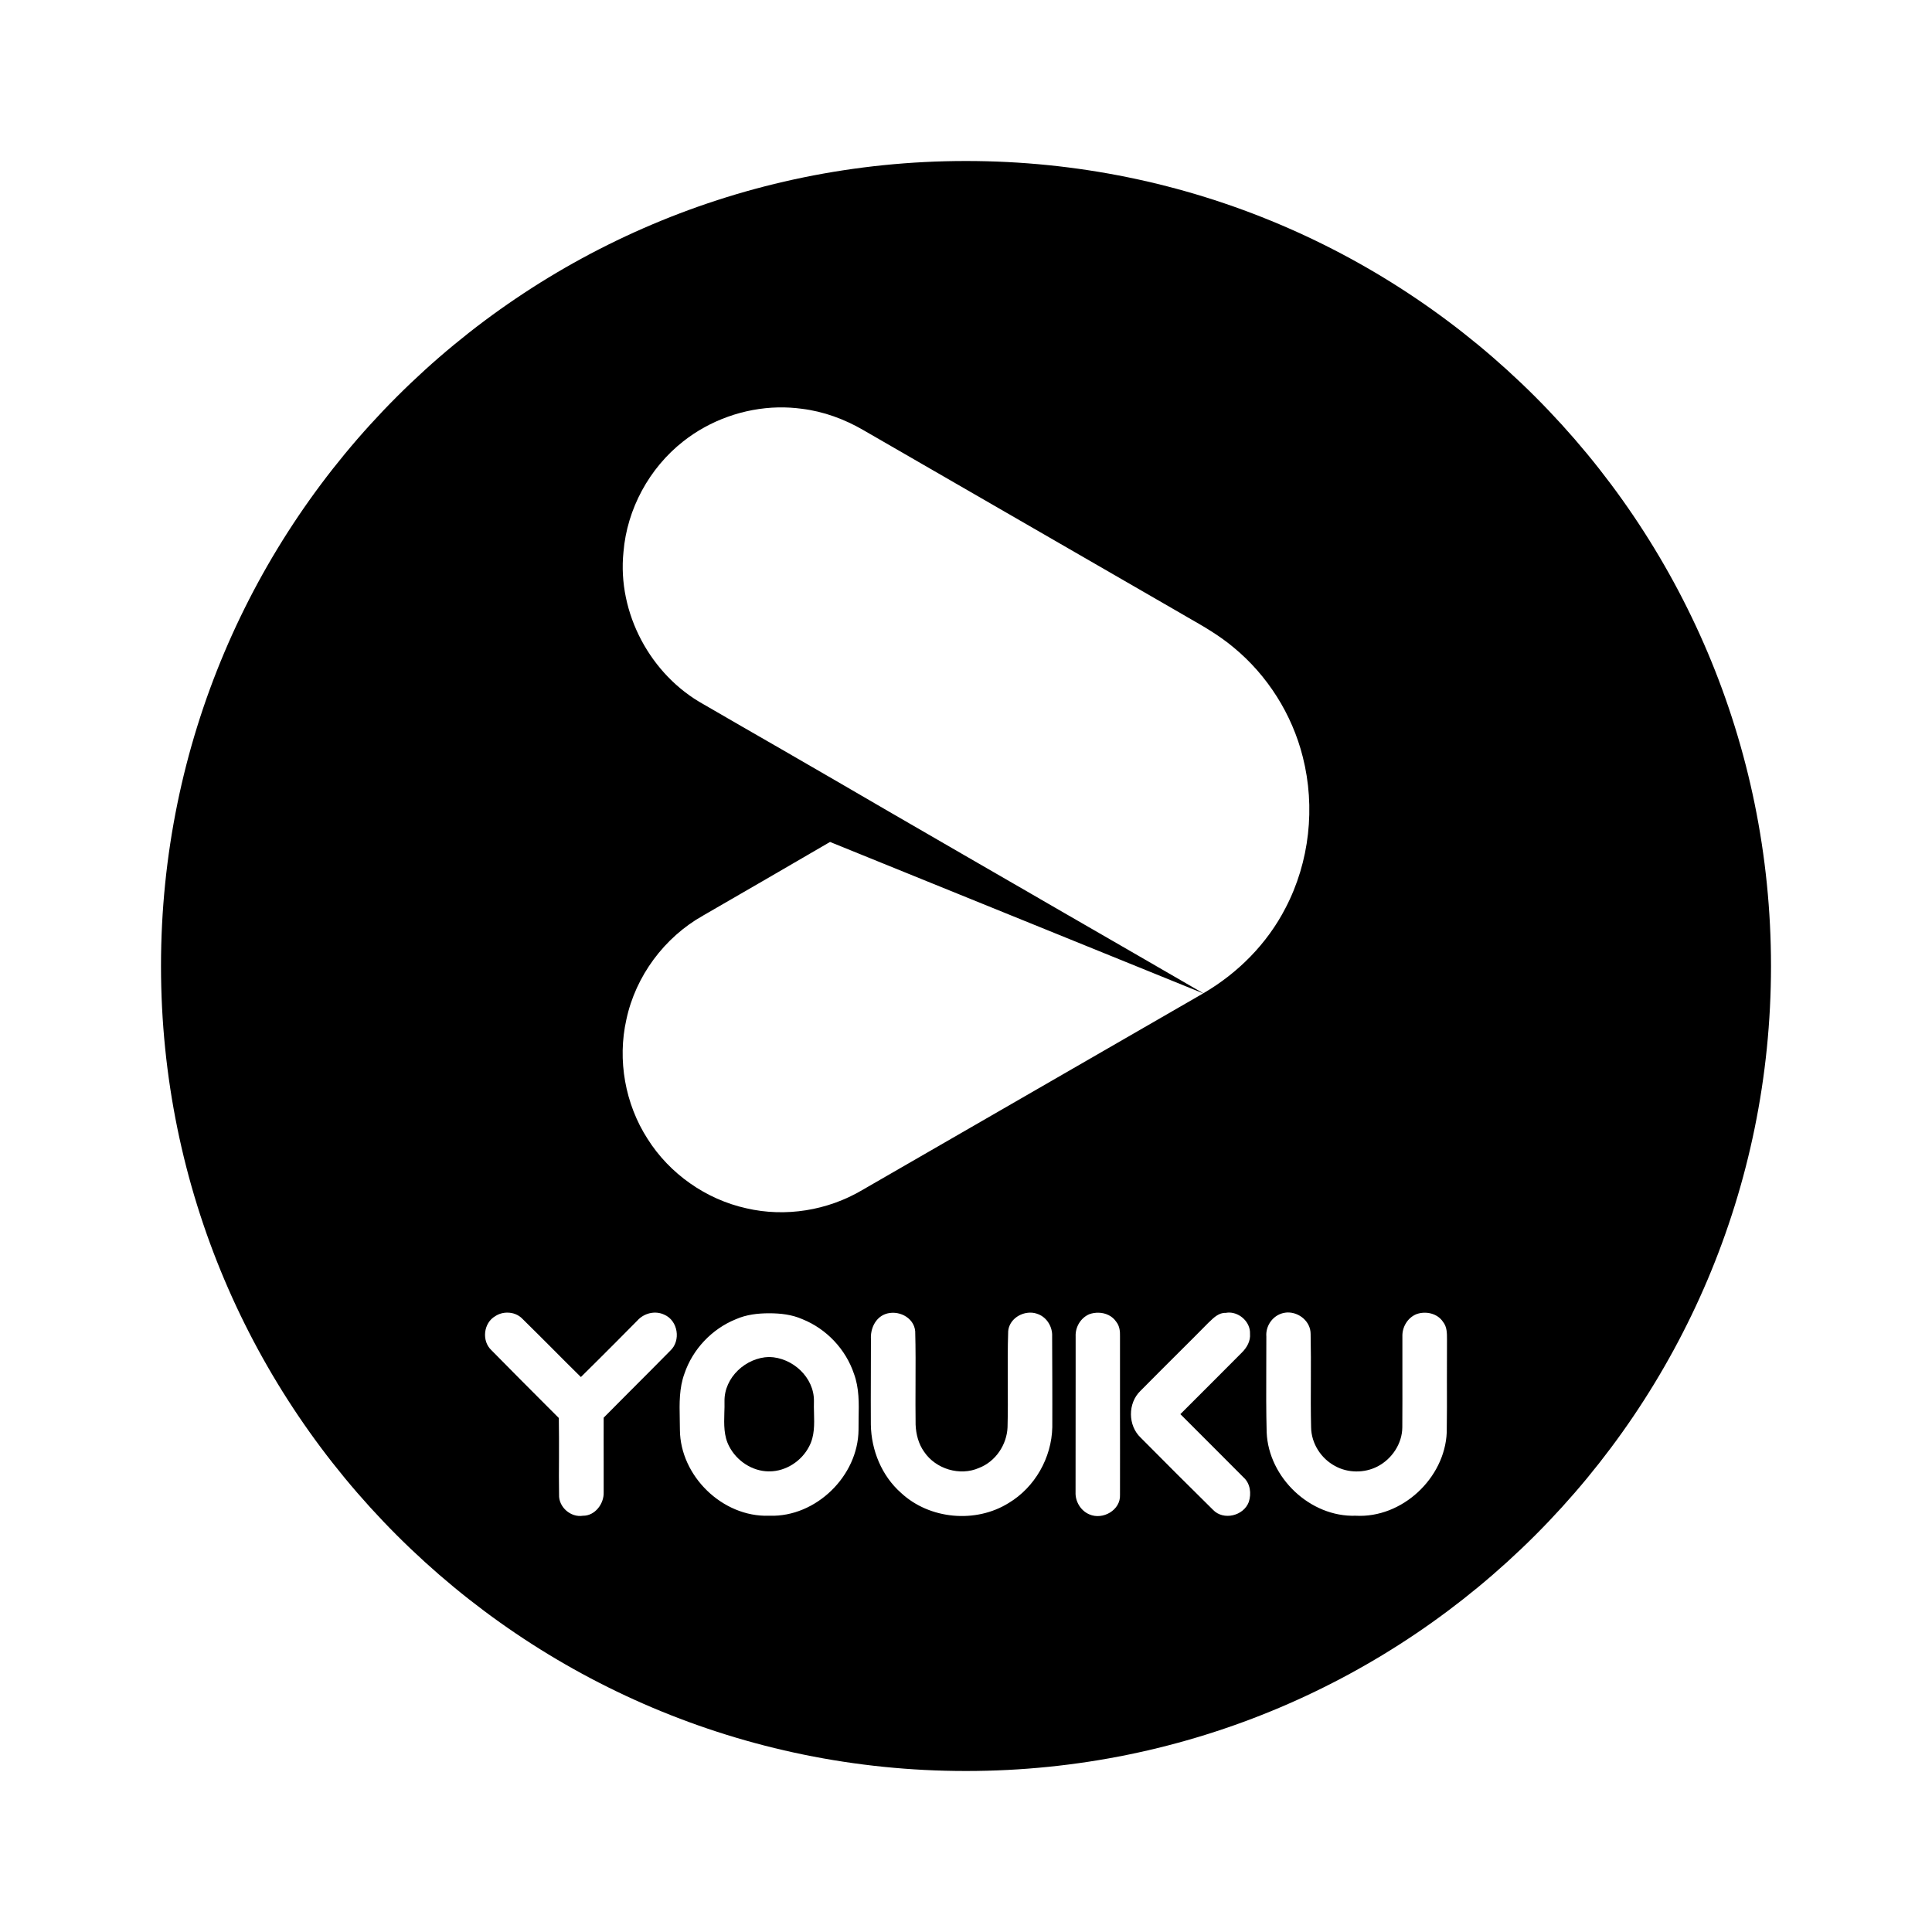 <svg width="24" height="24" viewBox="0 0 24 24" fill="none" xmlns="http://www.w3.org/2000/svg">
<g id="social/youku-circle">
<g id="fill">
<path d="M9.555 16.857C9.844 16.863 10.117 17.11 10.111 17.409C10.109 17.455 10.111 17.503 10.112 17.551C10.116 17.694 10.12 17.839 10.052 17.967C9.96 18.148 9.765 18.277 9.56 18.278L9.558 18.277L9.555 18.277C9.554 18.277 9.552 18.278 9.55 18.278C9.345 18.277 9.151 18.148 9.058 17.967C8.99 17.839 8.994 17.694 8.998 17.551C9 17.503 9.001 17.456 9 17.409C8.994 17.11 9.267 16.863 9.555 16.857Z" fill="currentColor"/>
<path fill-rule="evenodd" clip-rule="evenodd" d="M12 22C17.523 22 22 17.523 22 12C22 6.477 17.523 2 12 2C6.477 2 2 6.477 2 12C2 17.523 6.477 22 12 22ZM15.995 16.304C15.968 16.305 15.94 16.31 15.914 16.319C15.798 16.36 15.721 16.48 15.731 16.603C15.731 16.735 15.731 16.867 15.73 17C15.729 17.265 15.728 17.529 15.735 17.794C15.759 18.356 16.276 18.848 16.841 18.829C17.415 18.861 17.948 18.364 17.972 17.793C17.975 17.583 17.975 17.373 17.974 17.163C17.974 16.998 17.974 16.832 17.975 16.667C17.975 16.656 17.975 16.645 17.975 16.634C17.975 16.56 17.975 16.482 17.926 16.421C17.856 16.314 17.71 16.283 17.595 16.325C17.485 16.37 17.417 16.486 17.421 16.603C17.421 16.753 17.421 16.903 17.421 17.053C17.421 17.279 17.422 17.504 17.42 17.73C17.419 17.934 17.29 18.126 17.11 18.218C16.948 18.301 16.744 18.3 16.584 18.211C16.41 18.118 16.29 17.931 16.287 17.732C16.282 17.535 16.283 17.337 16.284 17.14C16.285 16.951 16.285 16.761 16.281 16.572C16.282 16.418 16.14 16.301 15.995 16.304ZM15.27 16.305C15.256 16.305 15.242 16.306 15.227 16.309C15.142 16.305 15.077 16.368 15.021 16.423L15.019 16.424C14.892 16.553 14.764 16.681 14.636 16.808C14.479 16.965 14.322 17.121 14.167 17.278C14.008 17.431 14.01 17.709 14.171 17.86C14.469 18.16 14.767 18.459 15.069 18.756C15.198 18.892 15.449 18.831 15.513 18.658C15.547 18.554 15.532 18.428 15.447 18.352C15.323 18.228 15.2 18.104 15.076 17.98C14.938 17.843 14.8 17.705 14.663 17.567C14.811 17.418 14.959 17.27 15.108 17.122C15.214 17.015 15.322 16.908 15.428 16.801C15.49 16.739 15.536 16.658 15.528 16.568C15.534 16.428 15.406 16.307 15.27 16.305ZM13.648 16.307C13.609 16.306 13.569 16.312 13.533 16.325C13.425 16.37 13.357 16.485 13.362 16.6L13.362 17.081C13.362 17.566 13.362 18.051 13.361 18.537C13.356 18.652 13.425 18.767 13.532 18.812C13.699 18.886 13.923 18.759 13.913 18.568C13.914 18.208 13.913 17.847 13.913 17.486C13.913 17.191 13.913 16.896 13.913 16.602C13.915 16.538 13.908 16.473 13.868 16.422C13.819 16.347 13.734 16.309 13.648 16.307ZM6.305 16.306C6.251 16.305 6.197 16.32 6.152 16.35C6.006 16.434 5.981 16.657 6.104 16.772C6.331 17.004 6.561 17.233 6.79 17.463L6.942 17.615C6.945 17.778 6.944 17.941 6.944 18.103C6.943 18.258 6.942 18.413 6.945 18.567C6.938 18.721 7.09 18.854 7.242 18.829C7.391 18.831 7.504 18.68 7.499 18.539L7.499 18.168C7.499 17.982 7.498 17.796 7.499 17.611C7.604 17.505 7.709 17.399 7.815 17.293C7.985 17.123 8.156 16.952 8.325 16.78C8.462 16.655 8.423 16.404 8.251 16.331C8.137 16.277 7.998 16.313 7.916 16.406C7.829 16.493 7.743 16.58 7.656 16.668C7.51 16.814 7.364 16.961 7.216 17.106C7.094 16.986 6.974 16.866 6.854 16.745C6.733 16.625 6.613 16.503 6.491 16.384C6.443 16.333 6.374 16.306 6.305 16.306ZM12.793 16.306C12.663 16.309 12.536 16.401 12.524 16.537C12.517 16.748 12.518 16.96 12.519 17.172C12.52 17.358 12.521 17.544 12.516 17.73C12.507 17.948 12.367 18.156 12.162 18.235C11.925 18.34 11.624 18.249 11.48 18.035C11.41 17.937 11.379 17.817 11.374 17.698C11.372 17.529 11.372 17.36 11.373 17.191C11.374 16.973 11.375 16.755 11.369 16.537C11.353 16.36 11.149 16.265 10.992 16.326C10.871 16.374 10.812 16.509 10.819 16.634C10.819 16.791 10.818 16.949 10.818 17.106C10.817 17.303 10.817 17.5 10.818 17.697C10.823 18.015 10.953 18.334 11.194 18.546C11.548 18.875 12.121 18.926 12.53 18.671C12.856 18.476 13.064 18.108 13.072 17.729C13.073 17.541 13.072 17.353 13.072 17.165C13.071 16.978 13.07 16.79 13.07 16.602C13.076 16.486 13.008 16.369 12.899 16.326C12.865 16.312 12.829 16.305 12.793 16.306ZM9.555 16.314C9.414 16.314 9.272 16.33 9.141 16.388C8.844 16.508 8.604 16.761 8.502 17.065C8.437 17.243 8.44 17.433 8.444 17.621C8.445 17.668 8.446 17.715 8.446 17.762C8.45 18.335 8.975 18.847 9.55 18.829C9.552 18.829 9.553 18.829 9.555 18.829C9.557 18.829 9.559 18.829 9.561 18.829C10.136 18.847 10.66 18.335 10.665 17.762C10.665 17.715 10.665 17.668 10.666 17.621C10.67 17.433 10.674 17.243 10.608 17.065C10.506 16.761 10.267 16.508 9.969 16.388C9.838 16.33 9.697 16.314 9.555 16.314ZM9.667 5.061C9.242 5.07 8.82 5.22 8.486 5.484C8.065 5.815 7.789 6.323 7.745 6.857C7.667 7.614 8.08 8.386 8.745 8.752C9.064 8.937 9.384 9.122 9.705 9.306C10.147 9.562 10.59 9.817 11.031 10.075C11.66 10.44 12.29 10.803 12.92 11.167L12.921 11.168C13.597 11.558 14.273 11.948 14.948 12.339C15.378 12.089 15.742 11.722 15.97 11.278C16.268 10.707 16.342 10.027 16.184 9.404C16.051 8.873 15.744 8.387 15.321 8.04C15.146 7.893 14.947 7.779 14.749 7.666C14.701 7.639 14.653 7.611 14.606 7.583L13.104 6.716C12.311 6.258 11.518 5.801 10.725 5.343C10.491 5.207 10.231 5.111 9.961 5.078C9.864 5.065 9.766 5.059 9.667 5.061ZM8.733 11.374C9.26 11.07 9.786 10.765 10.311 10.459L14.947 12.34C13.535 13.155 12.123 13.97 10.71 14.784C10.282 15.037 9.758 15.123 9.272 15.01C8.77 14.899 8.318 14.582 8.044 14.147C7.765 13.714 7.668 13.168 7.781 12.665C7.896 12.125 8.252 11.645 8.733 11.374ZM13.224 11.343L14.948 12.339C14.374 12.006 13.799 11.675 13.224 11.343Z" fill="currentColor"/>
</g>
</g>
</svg>
